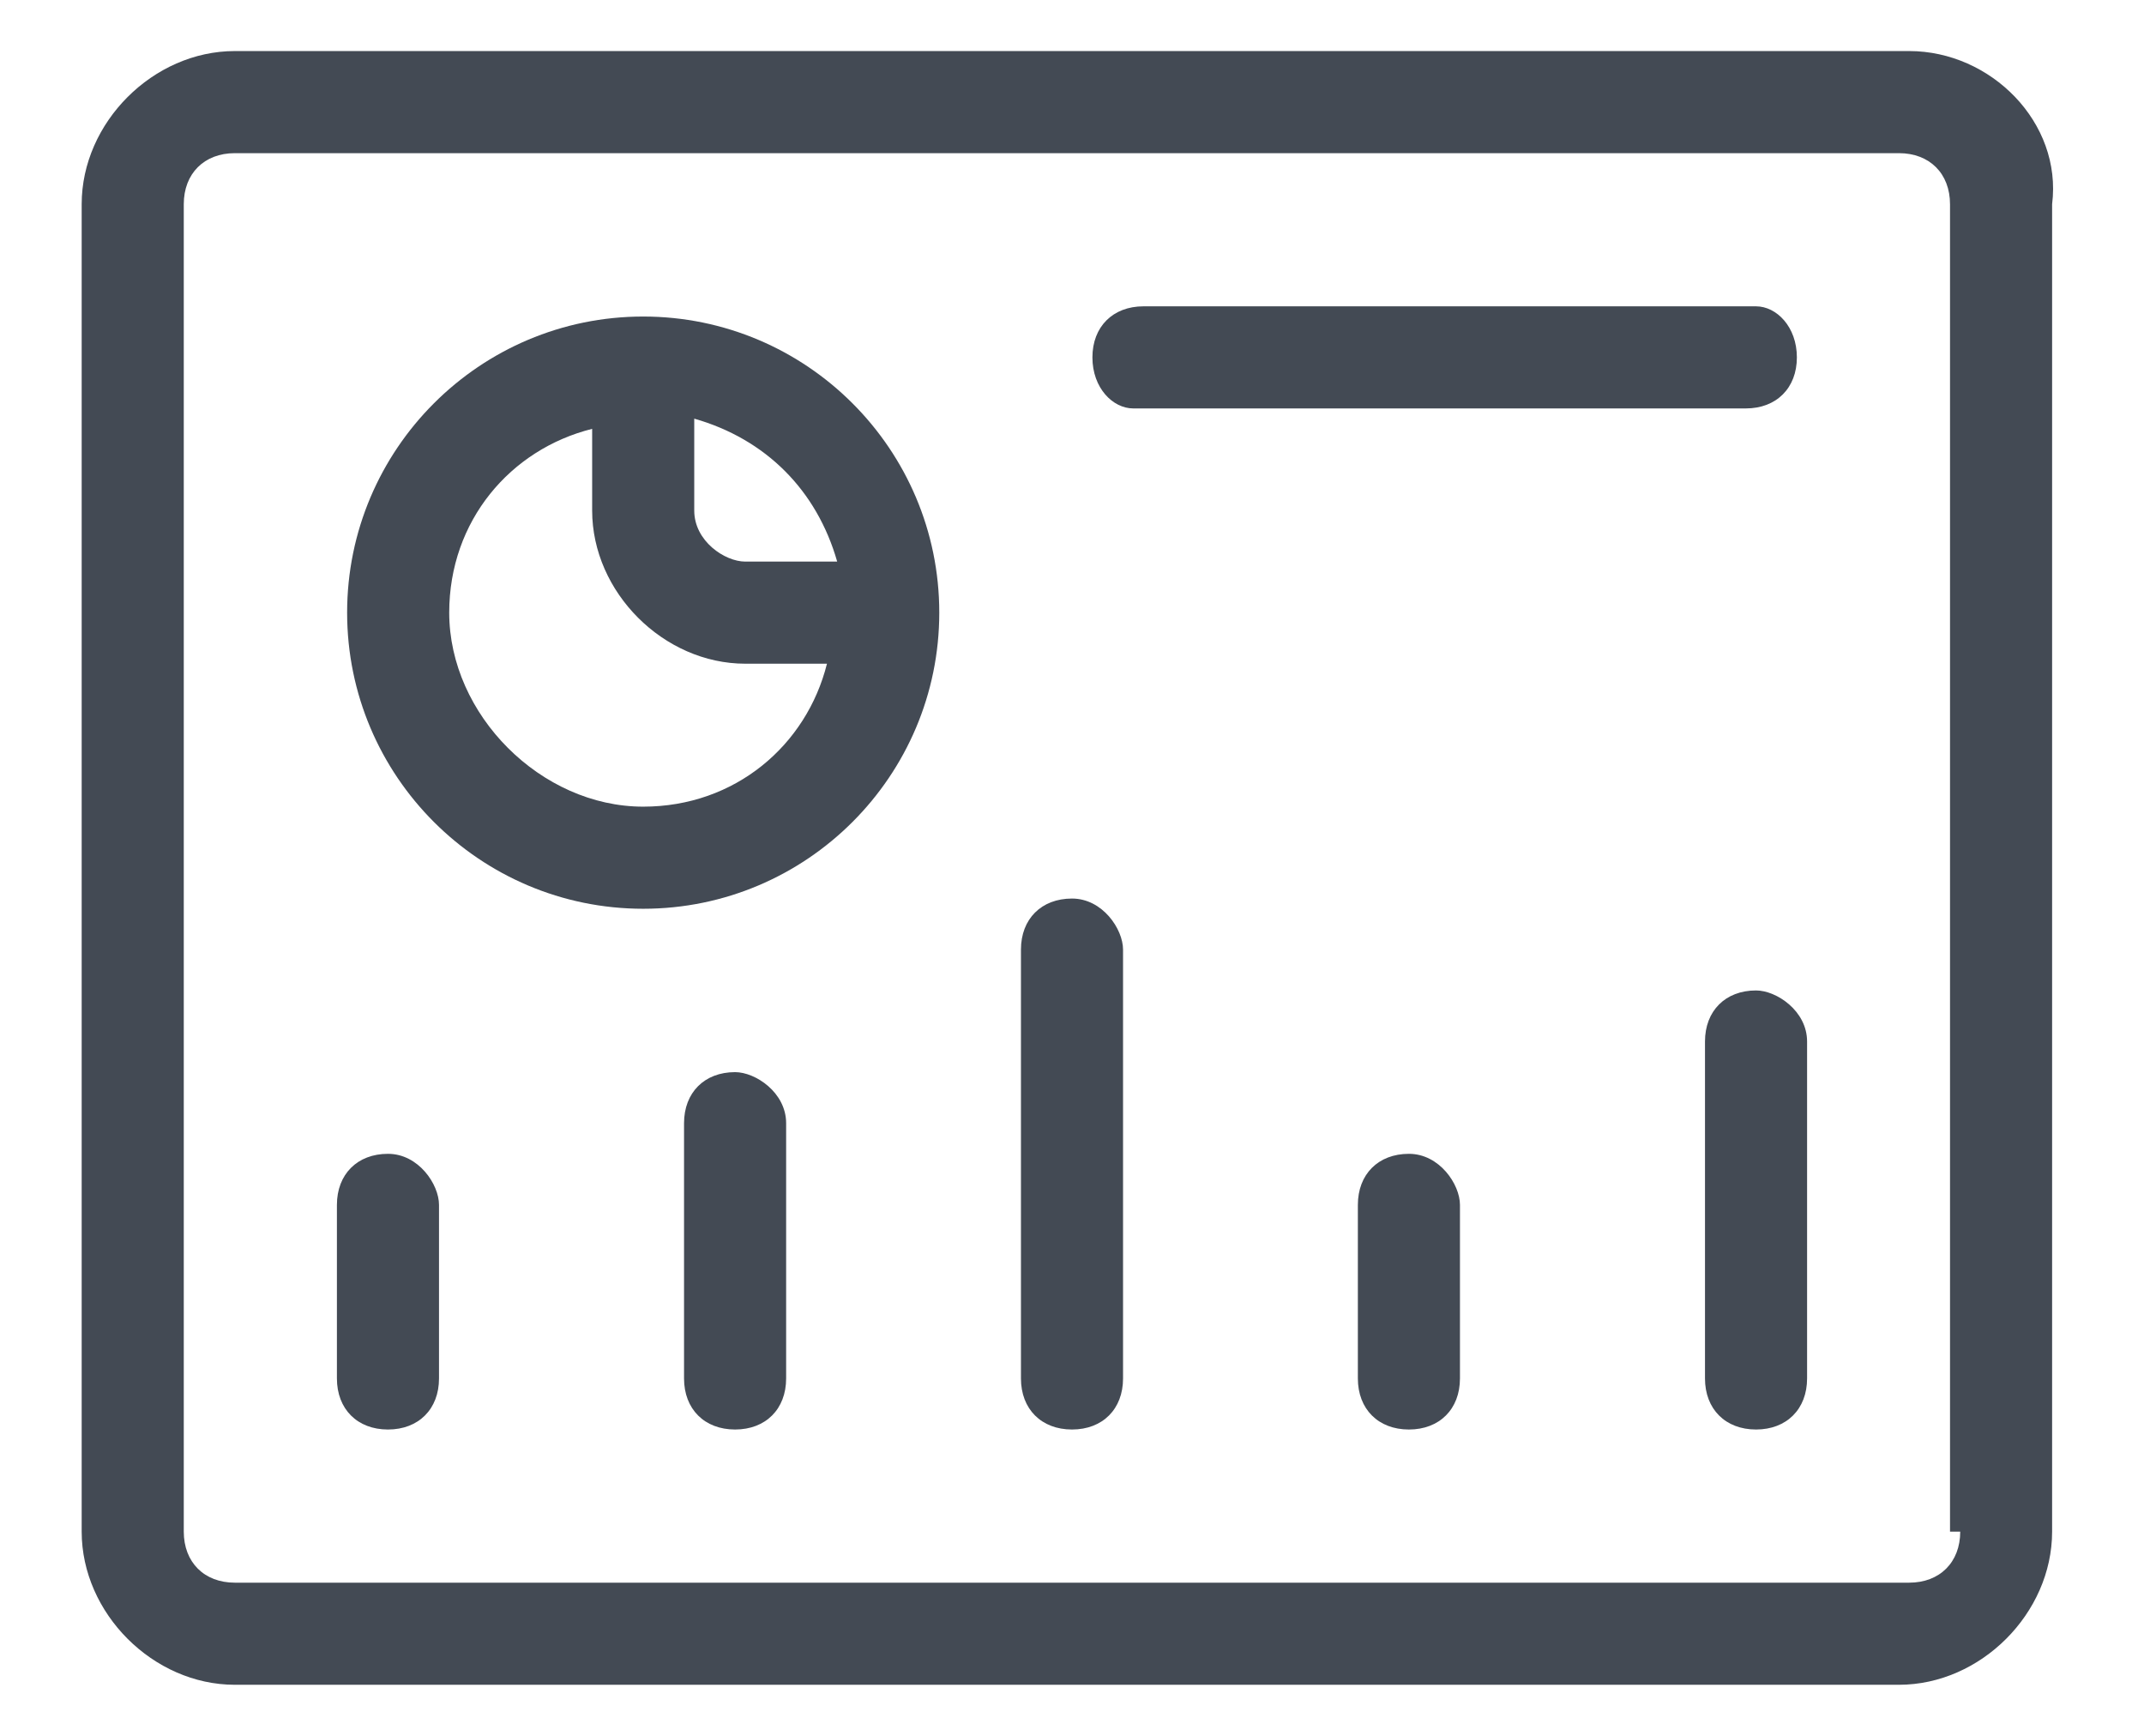 <?xml version="1.0" encoding="utf-8"?>
<!-- Generator: Adobe Illustrator 23.0.1, SVG Export Plug-In . SVG Version: 6.00 Build 0)  -->
<svg version="1.1" id="Layer_1" xmlns="http://www.w3.org/2000/svg" xmlns:xlink="http://www.w3.org/1999/xlink" x="0px" y="0px"
	 viewBox="0 0 21 17" style="enable-background:new 0 0 21 17;" xml:space="preserve">
<style type="text/css">
	.st0{fill:#434A54;}
</style>
<title>visualization-icon</title>
<desc>Created with Sketch.</desc>
<g>
	<path class="st0" d="M18.7,0.5H2.3C1.5,0.5,0.8,1.2,0.8,2v13c0,0.8,0.7,1.5,1.5,1.5h16.3c0.8,0,1.5-0.7,1.5-1.5V2
		C20.2,1.2,19.5,0.5,18.7,0.5z M19.2,15c0,0.3-0.2,0.5-0.5,0.5H2.3c-0.3,0-0.5-0.2-0.5-0.5V2c0-0.3,0.2-0.5,0.5-0.5h16.3
		c0.3,0,0.5,0.2,0.5,0.5V15z"/>
	<path class="st0" d="M3.8,11.3c-0.3,0-0.5,0.2-0.5,0.5v1.7c0,0.3,0.2,0.5,0.5,0.5s0.5-0.2,0.5-0.5v-1.7C4.3,11.6,4.1,11.3,3.8,11.3
		z"/>
	<path class="st0" d="M7.2,10.5c-0.3,0-0.5,0.2-0.5,0.5v2.5c0,0.3,0.2,0.5,0.5,0.5s0.5-0.2,0.5-0.5V11C7.7,10.7,7.4,10.5,7.2,10.5z"
		/>
	<path class="st0" d="M10.5,8.8c-0.3,0-0.5,0.2-0.5,0.5v4.2c0,0.3,0.2,0.5,0.5,0.5s0.5-0.2,0.5-0.5V9.3C11,9.1,10.8,8.8,10.5,8.8z"
		/>
	<path class="st0" d="M13.8,11.3c-0.3,0-0.5,0.2-0.5,0.5v1.7c0,0.3,0.2,0.5,0.5,0.5s0.5-0.2,0.5-0.5v-1.7
		C14.3,11.6,14.1,11.3,13.8,11.3z"/>
	<path class="st0" d="M17.2,9.7c-0.3,0-0.5,0.2-0.5,0.5v3.3c0,0.3,0.2,0.5,0.5,0.5s0.5-0.2,0.5-0.5v-3.3C17.7,9.9,17.4,9.7,17.2,9.7
		z"/>
	<path class="st0" d="M17.2,3h-6c-0.3,0-0.5,0.2-0.5,0.5S10.9,4,11.1,4h6c0.3,0,0.5-0.2,0.5-0.5S17.4,3,17.2,3z"/>
	<path class="st0" d="M6.3,3.1C4.7,3.1,3.4,4.4,3.4,6s1.3,2.9,2.9,2.9S9.2,7.6,9.2,6S7.9,3.1,6.3,3.1z M8.2,5.5H7.3
		C7.1,5.5,6.8,5.3,6.8,5V4.1C7.5,4.3,8,4.8,8.2,5.5z M6.3,7.9C5.3,7.9,4.4,7,4.4,6c0-0.9,0.6-1.6,1.4-1.8V5c0,0.8,0.7,1.5,1.5,1.5
		h0.8C7.9,7.3,7.2,7.9,6.3,7.9z"/>
</g>
</svg>
